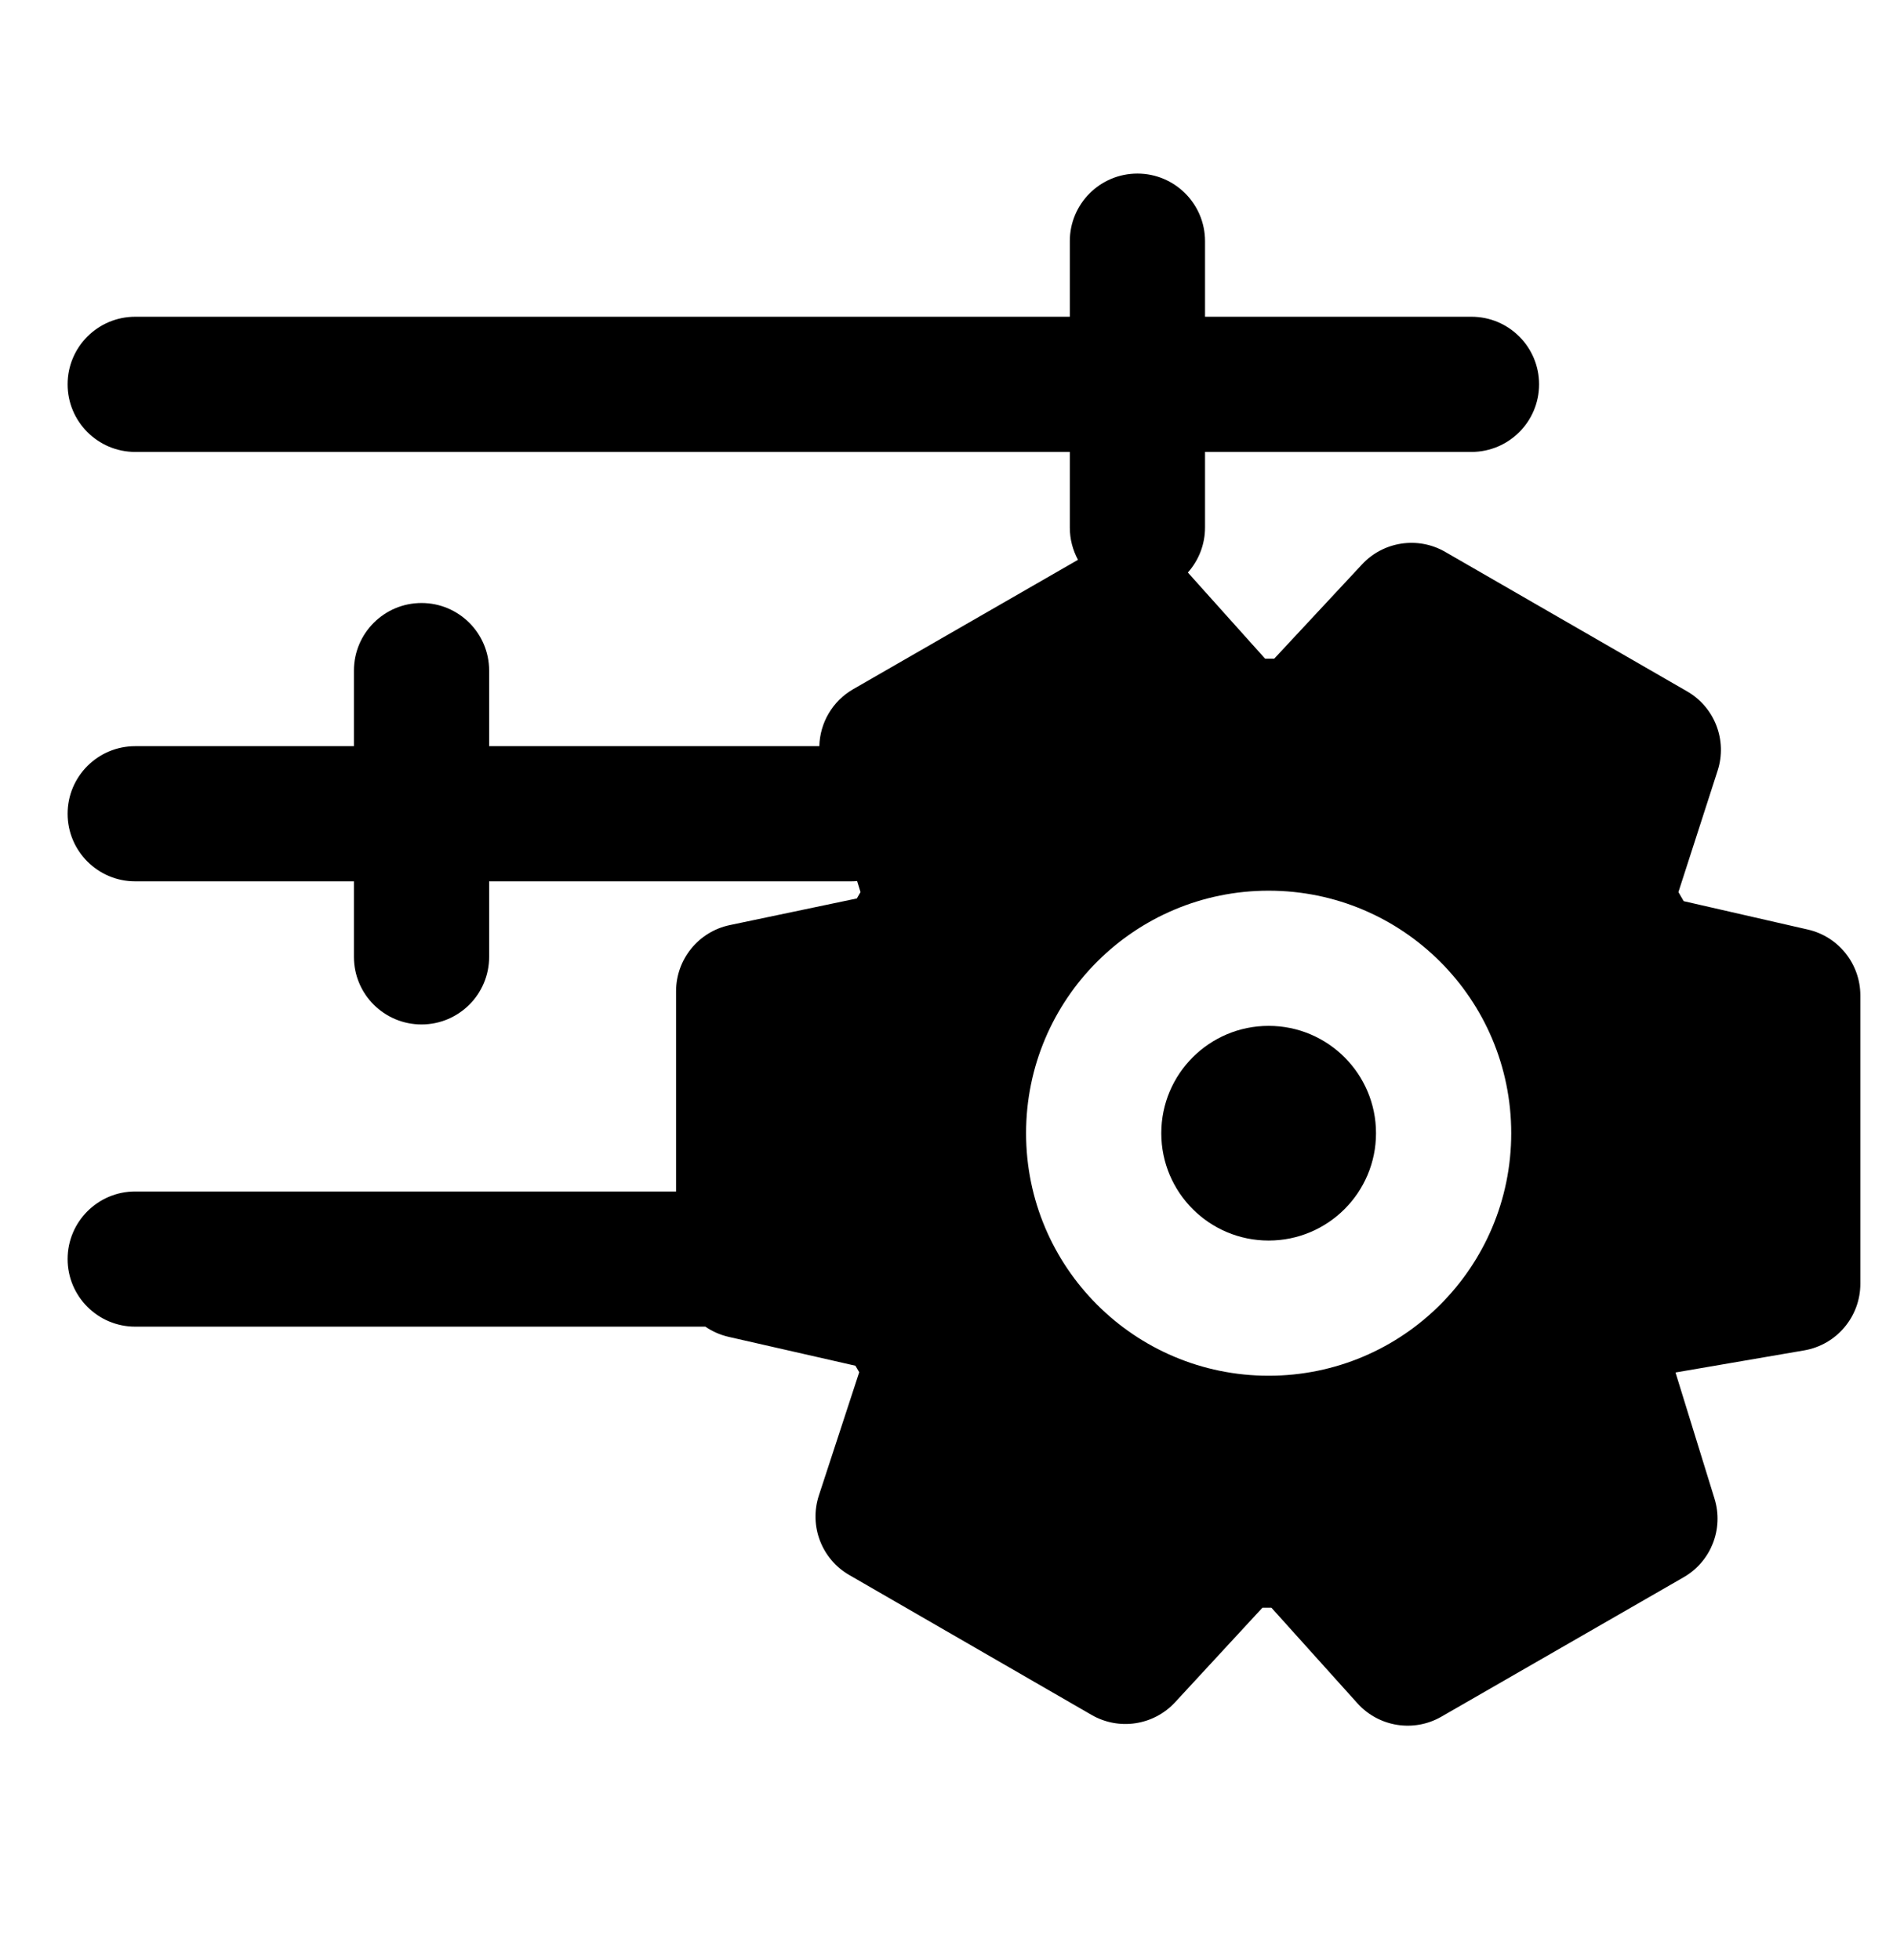 <svg width="28" height="29" viewBox="0 0 28 29" fill="none" xmlns="http://www.w3.org/2000/svg">
<path fill-rule="evenodd" clip-rule="evenodd" d="M17.824 3.568C17.824 3.016 17.376 2.568 16.824 2.568C16.271 2.568 15.824 3.016 15.824 3.568V4.686H2C1.448 4.686 1 5.133 1 5.686C1 6.238 1.448 6.686 2 6.686H15.824V7.804C15.824 7.977 15.868 8.14 15.945 8.282L12.62 10.196C12.311 10.374 12.127 10.697 12.119 11.039H7.235V9.921C7.235 9.369 6.787 8.921 6.235 8.921C5.683 8.921 5.235 9.369 5.235 9.921V11.039H2C1.448 11.039 1 11.487 1 12.039C1 12.591 1.448 13.039 2 13.039H5.235V14.156C5.235 14.709 5.683 15.156 6.235 15.156C6.787 15.156 7.235 14.709 7.235 14.156V13.039H12.588C12.618 13.039 12.648 13.038 12.678 13.035L12.728 13.198L12.674 13.292L10.795 13.686C10.332 13.783 10 14.192 10 14.665V17.627H2C1.448 17.627 1 18.075 1 18.627C1 19.179 1.448 19.627 2 19.627H10.433C10.535 19.697 10.652 19.749 10.778 19.778L12.653 20.205L12.709 20.301L12.112 22.125C11.965 22.575 12.153 23.066 12.563 23.302L16.146 25.371C16.551 25.605 17.064 25.527 17.381 25.184L18.673 23.785H18.806L20.078 25.199C20.394 25.55 20.912 25.632 21.32 25.397L24.904 23.334C25.309 23.101 25.498 22.618 25.36 22.172L24.783 20.305L26.687 19.978C27.167 19.895 27.517 19.479 27.517 18.992V14.727C27.517 14.261 27.195 13.856 26.74 13.752L24.904 13.332L24.826 13.198L25.406 11.401C25.551 10.953 25.363 10.463 24.954 10.228L21.377 8.165C20.974 7.932 20.463 8.009 20.146 8.35L18.847 9.745H18.713L17.57 8.47C17.728 8.293 17.824 8.059 17.824 7.804V6.686H21.765C22.317 6.686 22.765 6.238 22.765 5.686C22.765 5.133 22.317 4.686 21.765 4.686H17.824V3.568ZM18.765 15.177C17.888 15.177 17.177 15.888 17.177 16.765C17.177 17.642 17.888 18.353 18.765 18.353C19.642 18.353 20.353 17.642 20.353 16.765C20.353 15.888 19.642 15.177 18.765 15.177ZM15.177 16.765C15.177 14.783 16.783 13.177 18.765 13.177C20.747 13.177 22.353 14.783 22.353 16.765C22.353 18.747 20.747 20.353 18.765 20.353C16.783 20.353 15.177 18.747 15.177 16.765Z" fill="black"/>
</svg>
